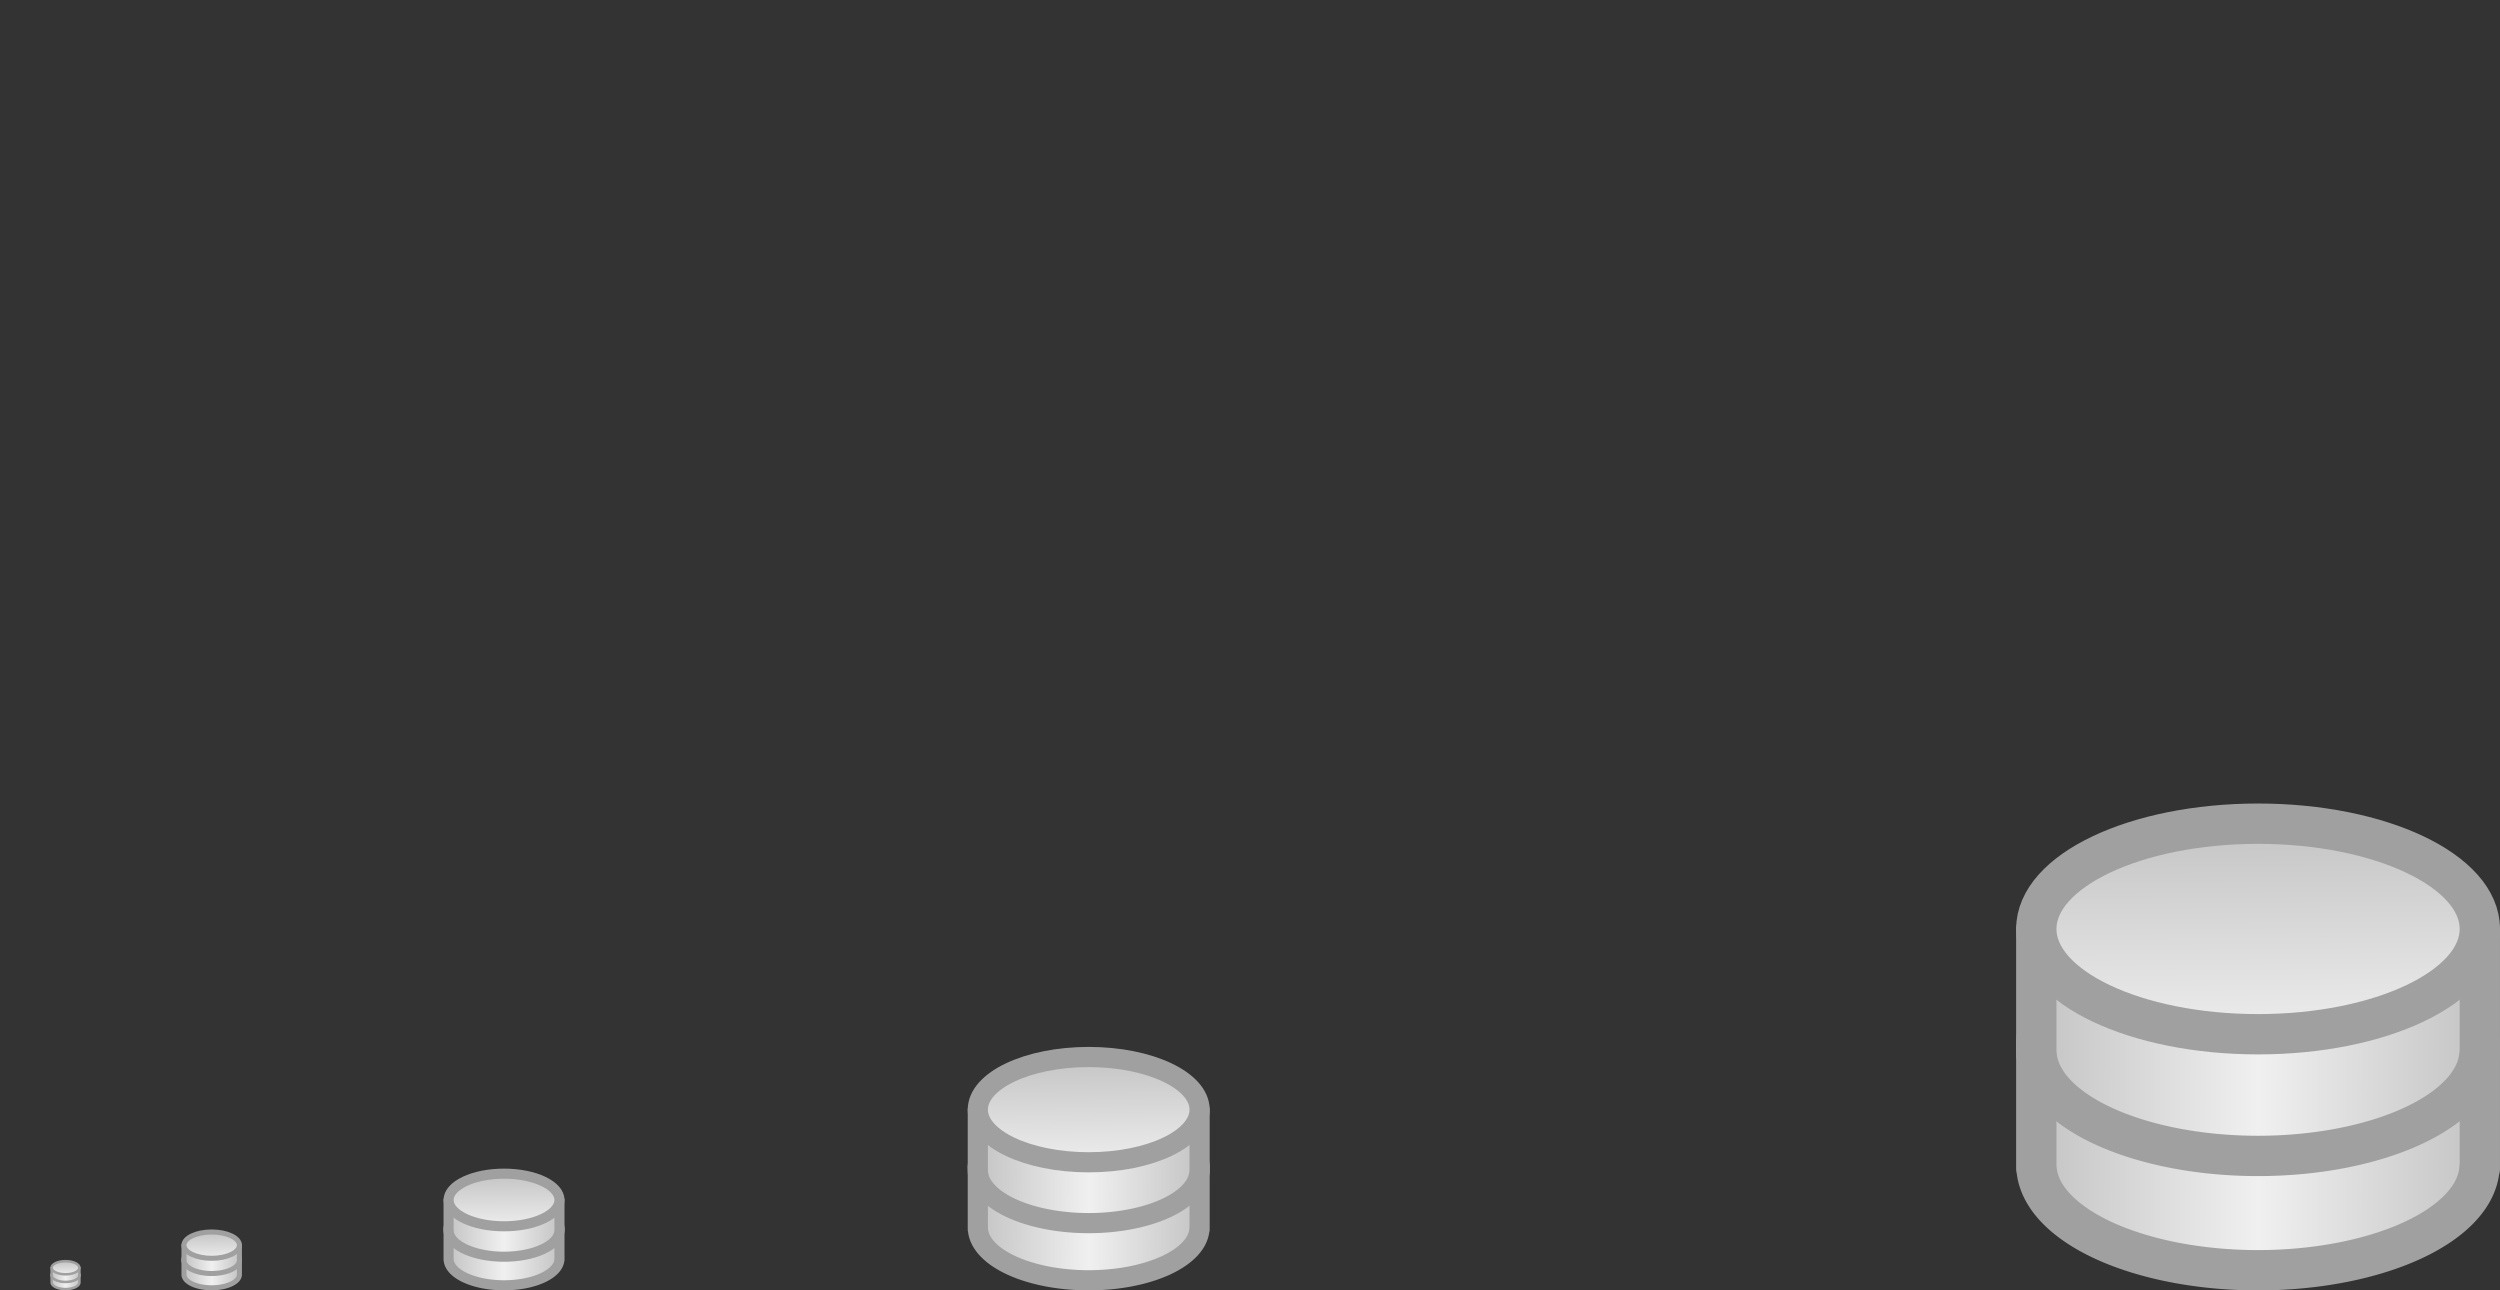 <svg xmlns="http://www.w3.org/2000/svg" xmlns:svg="http://www.w3.org/2000/svg" xmlns:xlink="http://www.w3.org/1999/xlink" id="svg2" width="496" height="256" version="1.1" viewBox="0 0 496 256"><rect x="0" y="0" width="496" height="256" fill="#333333" stroke="none"/><defs id="defs4"><linearGradient id="linearGradient4284-3"><stop id="stop4304" offset="0" stop-color="silver" stop-opacity="1"/><stop id="stop4308" offset="1" stop-color="#f0f0f0" stop-opacity="1"/></linearGradient><linearGradient id="linearGradient4284"><stop id="stop4286" offset="0" stop-color="silver" stop-opacity="1"/><stop id="stop4292" offset=".5" stop-color="#f0f0f0" stop-opacity="1"/><stop id="stop4288" offset="1" stop-color="silver" stop-opacity="1"/></linearGradient><linearGradient id="linearGradient4290" x1="20" x2="32.044" y1="1041.166" y2="1041.232" gradientUnits="userSpaceOnUse" xlink:href="#linearGradient4284"/><linearGradient id="linearGradient4300" x1="25.745" x2="25.791" y1="1035.208" y2="1041.329" gradientUnits="userSpaceOnUse" xlink:href="#linearGradient4284-3"/><linearGradient id="linearGradient4396" x1="20" x2="32.044" y1="1041.166" y2="1041.232" gradientUnits="userSpaceOnUse" xlink:href="#linearGradient4284"/><linearGradient id="linearGradient4398" x1="25.745" x2="25.791" y1="1035.208" y2="1041.329" gradientUnits="userSpaceOnUse" xlink:href="#linearGradient4284-3"/><linearGradient id="linearGradient4396-4" x1="20" x2="32.044" y1="1041.166" y2="1041.232" gradientUnits="userSpaceOnUse" xlink:href="#linearGradient4284"/><linearGradient id="linearGradient4398-2" x1="25.745" x2="25.791" y1="1035.208" y2="1041.329" gradientUnits="userSpaceOnUse" xlink:href="#linearGradient4284-3"/><linearGradient id="linearGradient4290-9" x1="20" x2="32.044" y1="1041.166" y2="1041.232" gradientUnits="userSpaceOnUse" xlink:href="#linearGradient4284"/><linearGradient id="linearGradient4300-9" x1="25.745" x2="25.791" y1="1035.208" y2="1041.329" gradientUnits="userSpaceOnUse" xlink:href="#linearGradient4284-3"/><linearGradient id="linearGradient4396-4-8" x1="20" x2="32.044" y1="1041.166" y2="1041.232" gradientUnits="userSpaceOnUse" xlink:href="#linearGradient4284"/><linearGradient id="linearGradient4398-2-3" x1="25.745" x2="25.791" y1="1035.208" y2="1041.329" gradientUnits="userSpaceOnUse" xlink:href="#linearGradient4284-3"/><linearGradient id="linearGradient4290-9-1" x1="20" x2="32.044" y1="1041.166" y2="1041.232" gradientUnits="userSpaceOnUse" xlink:href="#linearGradient4284"/><linearGradient id="linearGradient4300-9-3" x1="25.745" x2="25.791" y1="1035.208" y2="1041.329" gradientUnits="userSpaceOnUse" xlink:href="#linearGradient4284-3"/><linearGradient id="linearGradient4396-4-8-6" x1="20" x2="32.044" y1="1041.166" y2="1041.232" gradientUnits="userSpaceOnUse" xlink:href="#linearGradient4284"/><linearGradient id="linearGradient4398-2-3-1" x1="25.745" x2="25.791" y1="1035.208" y2="1041.329" gradientUnits="userSpaceOnUse" xlink:href="#linearGradient4284-3"/><linearGradient id="linearGradient4290-9-1-0" x1="20" x2="32.044" y1="1041.166" y2="1041.232" gradientUnits="userSpaceOnUse" xlink:href="#linearGradient4284"/><linearGradient id="linearGradient4300-9-3-3" x1="25.745" x2="25.791" y1="1035.208" y2="1041.329" gradientUnits="userSpaceOnUse" xlink:href="#linearGradient4284-3"/><linearGradient id="linearGradient4396-1" x1="20" x2="32.044" y1="1041.166" y2="1041.232" gradientUnits="userSpaceOnUse" xlink:href="#linearGradient4284"/><linearGradient id="linearGradient4398-1" x1="25.745" x2="25.791" y1="1035.208" y2="1041.329" gradientUnits="userSpaceOnUse" xlink:href="#linearGradient4284-3"/><linearGradient id="linearGradient4290-8" x1="20" x2="32.044" y1="1041.166" y2="1041.232" gradientUnits="userSpaceOnUse" xlink:href="#linearGradient4284"/><linearGradient id="linearGradient4300-2" x1="25.745" x2="25.791" y1="1035.208" y2="1041.329" gradientUnits="userSpaceOnUse" xlink:href="#linearGradient4284-3"/></defs><rect id="icon:16-32" width="16" height="16" x="0" y="240" fill="none" fill-opacity="1" fill-rule="nonzero" stroke="none" stroke-dasharray="none" stroke-dashoffset="0" stroke-linecap="round" stroke-linejoin="miter" stroke-miterlimit="4" stroke-opacity="1" stroke-width="1" marker-end="none" marker-mid="none" marker-start="none" color="#000" display="inline" enable-background="accumulate" opacity="1" overflow="visible" visibility="visible" style="marker:none"/><rect id="icon:32-32" width="32" height="32" x="16" y="224" fill="none" fill-opacity="1" fill-rule="nonzero" stroke="none" stroke-dasharray="none" stroke-dashoffset="0" stroke-linecap="round" stroke-linejoin="miter" stroke-miterlimit="4" stroke-opacity="1" stroke-width="1" marker-end="none" marker-mid="none" marker-start="none" color="#000" display="inline" enable-background="accumulate" opacity="1" overflow="visible" visibility="visible" style="marker:none"/><rect id="icon:64-32" width="64" height="64" x="48" y="192" fill="none" fill-opacity="1" fill-rule="nonzero" stroke="none" stroke-dasharray="none" stroke-dashoffset="0" stroke-linecap="round" stroke-linejoin="miter" stroke-miterlimit="4" stroke-opacity="1" stroke-width="1" marker-end="none" marker-mid="none" marker-start="none" color="#000" display="inline" enable-background="accumulate" opacity="1" overflow="visible" visibility="visible" style="marker:none"/><rect id="icon:128-32" width="128" height="128" x="112" y="128" fill="none" fill-opacity="1" fill-rule="nonzero" stroke="none" stroke-dasharray="none" stroke-dashoffset="0" stroke-linecap="round" stroke-linejoin="miter" stroke-miterlimit="4" stroke-opacity="1" stroke-width="1" marker-end="none" marker-mid="none" marker-start="none" color="#000" display="inline" enable-background="accumulate" opacity="1" overflow="visible" visibility="visible" style="marker:none"/><rect id="icon:256-32" width="256" height="256" x="240" y="0" fill="none" fill-opacity="1" fill-rule="nonzero" stroke="none" stroke-dasharray="none" stroke-dashoffset="0" stroke-linecap="round" stroke-linejoin="miter" stroke-miterlimit="4" stroke-opacity="1" stroke-width="1" marker-end="none" marker-mid="none" marker-start="none" color="#000" display="inline" enable-background="accumulate" opacity="1" overflow="visible" visibility="visible" style="marker:none"/><g id="g5061" transform="translate(16,-796.362)"><g id="g4400" transform="translate(0,5.054)"><g id="g4310-1" transform="translate(0,2.835)"><path id="path3336-7-1" fill="url(#linearGradient4396)" fill-opacity="1" fill-rule="nonzero" stroke="#a0a0a0" stroke-dasharray="none" stroke-dashoffset="0" stroke-linecap="round" stroke-linejoin="round" stroke-miterlimit="4" stroke-opacity="1" stroke-width="1" marker-end="none" marker-mid="none" marker-start="none" d="m 20.5,1038.358 0,3.004 0,0.09 0.006,0 a 5.5,2.611 0 0 0 5.494,2.522 5.5,2.611 0 0 0 5.49,-2.522 l 0.01,0 0,-0.09 0,-3.004 -11,0 z" color="#000" display="inline" enable-background="accumulate" opacity="1" overflow="visible" visibility="visible" style="marker:none"/><ellipse id="path3336-5" cx="26" cy="1038.345" fill="url(#linearGradient4398)" fill-opacity="1" fill-rule="nonzero" stroke="#a0a0a0" stroke-dasharray="none" stroke-dashoffset="0" stroke-linecap="round" stroke-linejoin="round" stroke-miterlimit="4" stroke-opacity="1" stroke-width="1" marker-end="none" marker-mid="none" marker-start="none" color="#000" display="inline" enable-background="accumulate" opacity="1" overflow="visible" rx="5.5" ry="2.611" visibility="visible" style="marker:none"/></g><g id="g4310"><path id="path3336-7" fill="url(#linearGradient4290)" fill-opacity="1" fill-rule="nonzero" stroke="#a0a0a0" stroke-dasharray="none" stroke-dashoffset="0" stroke-linecap="round" stroke-linejoin="round" stroke-miterlimit="4" stroke-opacity="1" stroke-width="1" marker-end="none" marker-mid="none" marker-start="none" d="m 20.5,1038.358 0,3.004 0,0.09 0.006,0 a 5.5,2.611 0 0 0 5.494,2.522 5.5,2.611 0 0 0 5.49,-2.522 l 0.01,0 0,-0.09 0,-3.004 -11,0 z" color="#000" display="inline" enable-background="accumulate" opacity="1" overflow="visible" visibility="visible" style="marker:none"/><ellipse id="path3336" cx="26" cy="1038.345" fill="url(#linearGradient4300)" fill-opacity="1" fill-rule="nonzero" stroke="#a0a0a0" stroke-dasharray="none" stroke-dashoffset="0" stroke-linecap="round" stroke-linejoin="round" stroke-miterlimit="4" stroke-opacity="1" stroke-width="1" marker-end="none" marker-mid="none" marker-start="none" color="#000" display="inline" enable-background="accumulate" opacity="1" overflow="visible" rx="5.5" ry="2.611" visibility="visible" style="marker:none"/></g></g></g><g id="g5061-7" transform="matrix(8,0,0,8,240,-8162.886)"><g id="g4400-1" transform="translate(0,5.054)"><g id="g4310-1-7" transform="translate(0,2.835)"><path id="path3336-7-1-1" fill="url(#linearGradient4396-4)" fill-opacity="1" fill-rule="nonzero" stroke="#a0a0a0" stroke-dasharray="none" stroke-dashoffset="0" stroke-linecap="round" stroke-linejoin="round" stroke-miterlimit="4" stroke-opacity="1" stroke-width="1" marker-end="none" marker-mid="none" marker-start="none" d="m 20.5,1038.358 0,3.004 0,0.09 0.006,0 a 5.5,2.611 0 0 0 5.494,2.522 5.5,2.611 0 0 0 5.49,-2.522 l 0.01,0 0,-0.09 0,-3.004 -11,0 z" color="#000" display="inline" enable-background="accumulate" opacity="1" overflow="visible" visibility="visible" style="marker:none"/><ellipse id="path3336-5-8" cx="26" cy="1038.345" fill="url(#linearGradient4398-2)" fill-opacity="1" fill-rule="nonzero" stroke="#a0a0a0" stroke-dasharray="none" stroke-dashoffset="0" stroke-linecap="round" stroke-linejoin="round" stroke-miterlimit="4" stroke-opacity="1" stroke-width="1" marker-end="none" marker-mid="none" marker-start="none" color="#000" display="inline" enable-background="accumulate" opacity="1" overflow="visible" rx="5.5" ry="2.611" visibility="visible" style="marker:none"/></g><g id="g4310-0"><path id="path3336-7-9" fill="url(#linearGradient4290-9)" fill-opacity="1" fill-rule="nonzero" stroke="#a0a0a0" stroke-dasharray="none" stroke-dashoffset="0" stroke-linecap="round" stroke-linejoin="round" stroke-miterlimit="4" stroke-opacity="1" stroke-width="1" marker-end="none" marker-mid="none" marker-start="none" d="m 20.5,1038.358 0,3.004 0,0.09 0.006,0 a 5.5,2.611 0 0 0 5.494,2.522 5.5,2.611 0 0 0 5.49,-2.522 l 0.01,0 0,-0.09 0,-3.004 -11,0 z" color="#000" display="inline" enable-background="accumulate" opacity="1" overflow="visible" visibility="visible" style="marker:none"/><ellipse id="path3336-4" cx="26" cy="1038.345" fill="url(#linearGradient4300-9)" fill-opacity="1" fill-rule="nonzero" stroke="#a0a0a0" stroke-dasharray="none" stroke-dashoffset="0" stroke-linecap="round" stroke-linejoin="round" stroke-miterlimit="4" stroke-opacity="1" stroke-width="1" marker-end="none" marker-mid="none" marker-start="none" color="#000" display="inline" enable-background="accumulate" opacity="1" overflow="visible" rx="5.5" ry="2.611" visibility="visible" style="marker:none"/></g></g></g><g id="g5061-7-8" transform="matrix(4,0,0,4,112,-3953.443)"><g id="g4400-1-8" transform="translate(0,5.054)"><g id="g4310-1-7-7" transform="translate(0,2.835)"><path id="path3336-7-1-1-5" fill="url(#linearGradient4396-4-8)" fill-opacity="1" fill-rule="nonzero" stroke="#a0a0a0" stroke-dasharray="none" stroke-dashoffset="0" stroke-linecap="round" stroke-linejoin="round" stroke-miterlimit="4" stroke-opacity="1" stroke-width="1" marker-end="none" marker-mid="none" marker-start="none" d="m 20.5,1038.358 0,3.004 0,0.09 0.006,0 a 5.5,2.611 0 0 0 5.494,2.522 5.5,2.611 0 0 0 5.49,-2.522 l 0.01,0 0,-0.09 0,-3.004 -11,0 z" color="#000" display="inline" enable-background="accumulate" opacity="1" overflow="visible" visibility="visible" style="marker:none"/><ellipse id="path3336-5-8-2" cx="26" cy="1038.345" fill="url(#linearGradient4398-2-3)" fill-opacity="1" fill-rule="nonzero" stroke="#a0a0a0" stroke-dasharray="none" stroke-dashoffset="0" stroke-linecap="round" stroke-linejoin="round" stroke-miterlimit="4" stroke-opacity="1" stroke-width="1" marker-end="none" marker-mid="none" marker-start="none" color="#000" display="inline" enable-background="accumulate" opacity="1" overflow="visible" rx="5.5" ry="2.611" visibility="visible" style="marker:none"/></g><g id="g4310-0-8"><path id="path3336-7-9-0" fill="url(#linearGradient4290-9-1)" fill-opacity="1" fill-rule="nonzero" stroke="#a0a0a0" stroke-dasharray="none" stroke-dashoffset="0" stroke-linecap="round" stroke-linejoin="round" stroke-miterlimit="4" stroke-opacity="1" stroke-width="1" marker-end="none" marker-mid="none" marker-start="none" d="m 20.5,1038.358 0,3.004 0,0.09 0.006,0 a 5.5,2.611 0 0 0 5.494,2.522 5.5,2.611 0 0 0 5.49,-2.522 l 0.01,0 0,-0.09 0,-3.004 -11,0 z" color="#000" display="inline" enable-background="accumulate" opacity="1" overflow="visible" visibility="visible" style="marker:none"/><ellipse id="path3336-4-4" cx="26" cy="1038.345" fill="url(#linearGradient4300-9-3)" fill-opacity="1" fill-rule="nonzero" stroke="#a0a0a0" stroke-dasharray="none" stroke-dashoffset="0" stroke-linecap="round" stroke-linejoin="round" stroke-miterlimit="4" stroke-opacity="1" stroke-width="1" marker-end="none" marker-mid="none" marker-start="none" color="#000" display="inline" enable-background="accumulate" opacity="1" overflow="visible" rx="5.5" ry="2.611" visibility="visible" style="marker:none"/></g></g></g><g id="g5061-7-8-8" transform="matrix(2,0,0,2,48,-1848.722)"><g id="g4400-1-8-5" transform="translate(0,5.054)"><g id="g4310-1-7-7-2" transform="translate(0,2.835)"><path id="path3336-7-1-1-5-8" fill="url(#linearGradient4396-4-8-6)" fill-opacity="1" fill-rule="nonzero" stroke="#a0a0a0" stroke-dasharray="none" stroke-dashoffset="0" stroke-linecap="round" stroke-linejoin="round" stroke-miterlimit="4" stroke-opacity="1" stroke-width="1" marker-end="none" marker-mid="none" marker-start="none" d="m 20.5,1038.358 0,3.004 0,0.09 0.006,0 a 5.5,2.611 0 0 0 5.494,2.522 5.5,2.611 0 0 0 5.49,-2.522 l 0.01,0 0,-0.09 0,-3.004 -11,0 z" color="#000" display="inline" enable-background="accumulate" opacity="1" overflow="visible" visibility="visible" style="marker:none"/><ellipse id="path3336-5-8-2-8" cx="26" cy="1038.345" fill="url(#linearGradient4398-2-3-1)" fill-opacity="1" fill-rule="nonzero" stroke="#a0a0a0" stroke-dasharray="none" stroke-dashoffset="0" stroke-linecap="round" stroke-linejoin="round" stroke-miterlimit="4" stroke-opacity="1" stroke-width="1" marker-end="none" marker-mid="none" marker-start="none" color="#000" display="inline" enable-background="accumulate" opacity="1" overflow="visible" rx="5.5" ry="2.611" visibility="visible" style="marker:none"/></g><g id="g4310-0-8-3"><path id="path3336-7-9-0-2" fill="url(#linearGradient4290-9-1-0)" fill-opacity="1" fill-rule="nonzero" stroke="#a0a0a0" stroke-dasharray="none" stroke-dashoffset="0" stroke-linecap="round" stroke-linejoin="round" stroke-miterlimit="4" stroke-opacity="1" stroke-width="1" marker-end="none" marker-mid="none" marker-start="none" d="m 20.5,1038.358 0,3.004 0,0.09 0.006,0 a 5.5,2.611 0 0 0 5.494,2.522 5.5,2.611 0 0 0 5.49,-2.522 l 0.01,0 0,-0.09 0,-3.004 -11,0 z" color="#000" display="inline" enable-background="accumulate" opacity="1" overflow="visible" visibility="visible" style="marker:none"/><ellipse id="path3336-4-4-1" cx="26" cy="1038.345" fill="url(#linearGradient4300-9-3-3)" fill-opacity="1" fill-rule="nonzero" stroke="#a0a0a0" stroke-dasharray="none" stroke-dashoffset="0" stroke-linecap="round" stroke-linejoin="round" stroke-miterlimit="4" stroke-opacity="1" stroke-width="1" marker-end="none" marker-mid="none" marker-start="none" color="#000" display="inline" enable-background="accumulate" opacity="1" overflow="visible" rx="5.5" ry="2.611" visibility="visible" style="marker:none"/></g></g></g><g id="g5061-0" transform="matrix(0.5,0,0,0.5,0,-270.18)"><g id="g4400-4" transform="translate(0,5.054)"><g id="g4310-1-6" transform="translate(0,2.835)"><path id="path3336-7-1-4" fill="url(#linearGradient4396-1)" fill-opacity="1" fill-rule="nonzero" stroke="#a0a0a0" stroke-dasharray="none" stroke-dashoffset="0" stroke-linecap="round" stroke-linejoin="round" stroke-miterlimit="4" stroke-opacity="1" stroke-width="1" marker-end="none" marker-mid="none" marker-start="none" d="m 20.5,1038.358 0,3.004 0,0.09 0.006,0 a 5.5,2.611 0 0 0 5.494,2.522 5.5,2.611 0 0 0 5.49,-2.522 l 0.01,0 0,-0.09 0,-3.004 -11,0 z" color="#000" display="inline" enable-background="accumulate" opacity="1" overflow="visible" visibility="visible" style="marker:none"/><ellipse id="path3336-5-82" cx="26" cy="1038.345" fill="url(#linearGradient4398-1)" fill-opacity="1" fill-rule="nonzero" stroke="#a0a0a0" stroke-dasharray="none" stroke-dashoffset="0" stroke-linecap="round" stroke-linejoin="round" stroke-miterlimit="4" stroke-opacity="1" stroke-width="1" marker-end="none" marker-mid="none" marker-start="none" color="#000" display="inline" enable-background="accumulate" opacity="1" overflow="visible" rx="5.5" ry="2.611" visibility="visible" style="marker:none"/></g><g id="g4310-11"><path id="path3336-7-4" fill="url(#linearGradient4290-8)" fill-opacity="1" fill-rule="nonzero" stroke="#a0a0a0" stroke-dasharray="none" stroke-dashoffset="0" stroke-linecap="round" stroke-linejoin="round" stroke-miterlimit="4" stroke-opacity="1" stroke-width="1" marker-end="none" marker-mid="none" marker-start="none" d="m 20.5,1038.358 0,3.004 0,0.09 0.006,0 a 5.5,2.611 0 0 0 5.494,2.522 5.5,2.611 0 0 0 5.49,-2.522 l 0.01,0 0,-0.09 0,-3.004 -11,0 z" color="#000" display="inline" enable-background="accumulate" opacity="1" overflow="visible" visibility="visible" style="marker:none"/><ellipse id="path3336-9" cx="26" cy="1038.345" fill="url(#linearGradient4300-2)" fill-opacity="1" fill-rule="nonzero" stroke="#a0a0a0" stroke-dasharray="none" stroke-dashoffset="0" stroke-linecap="round" stroke-linejoin="round" stroke-miterlimit="4" stroke-opacity="1" stroke-width="1" marker-end="none" marker-mid="none" marker-start="none" color="#000" display="inline" enable-background="accumulate" opacity="1" overflow="visible" rx="5.5" ry="2.611" visibility="visible" style="marker:none"/></g></g></g></svg>